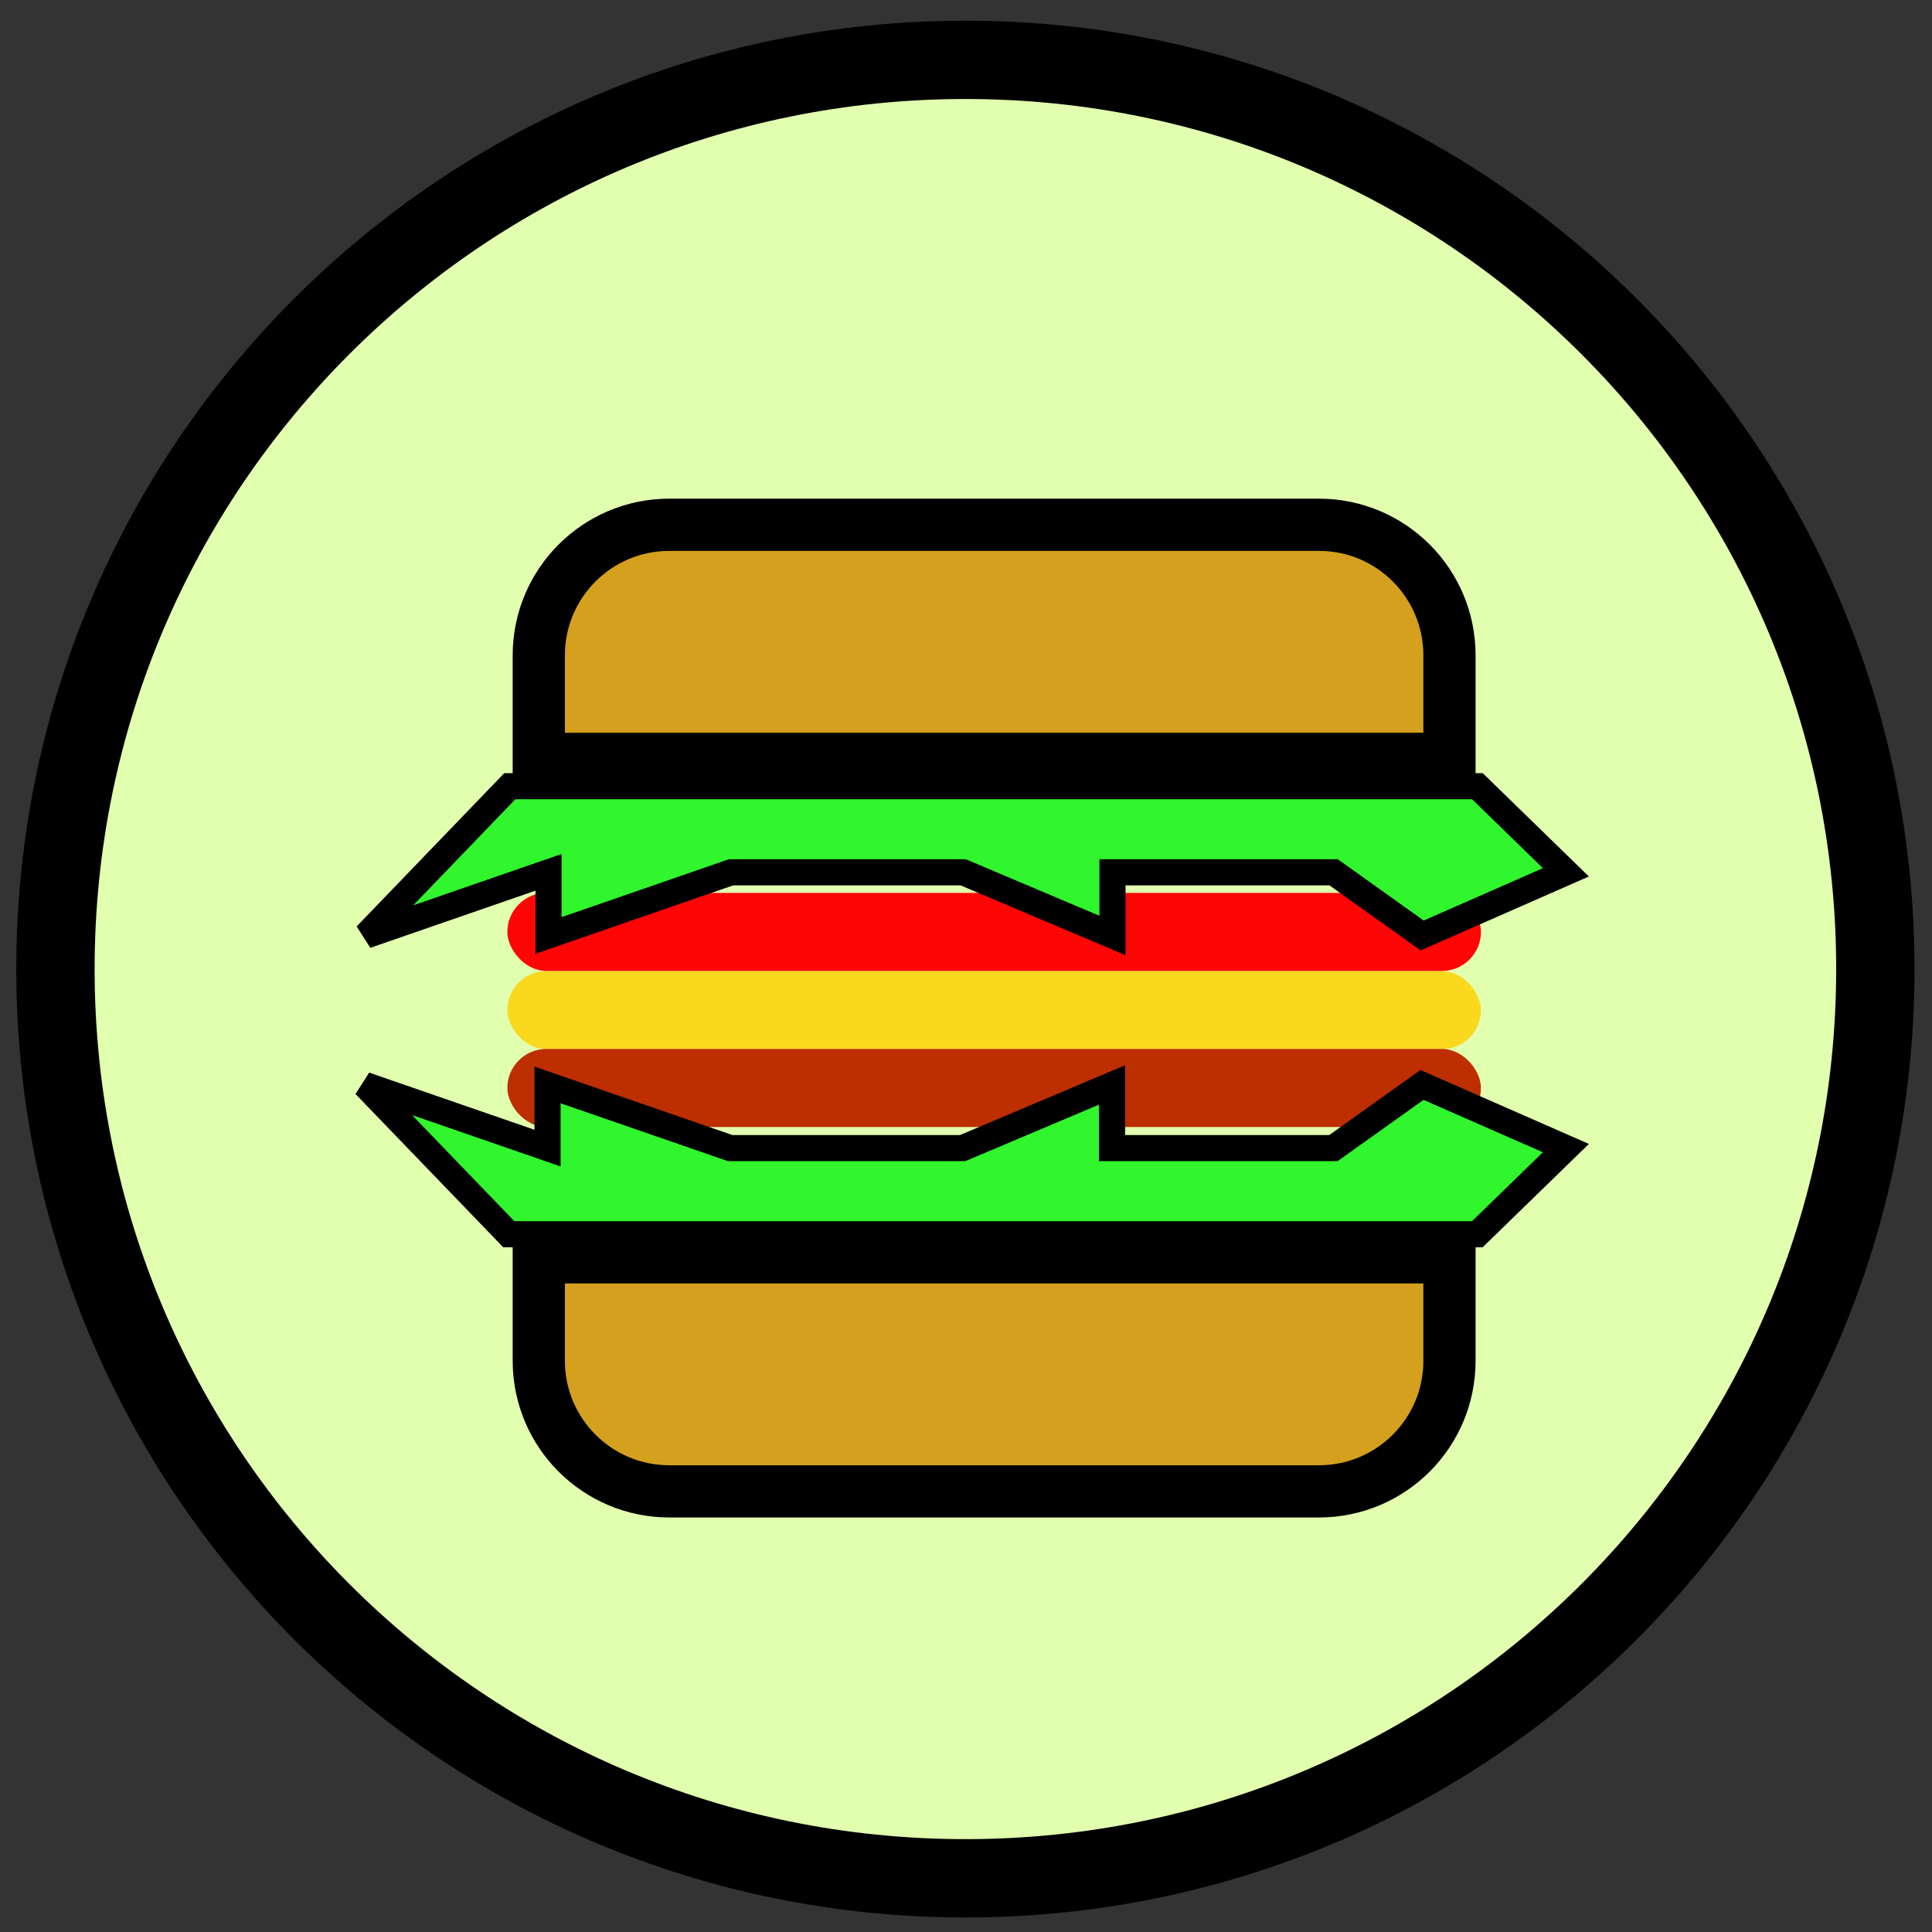 <svg width="74" height="74" viewBox="0 0 74 74" fill="none" xmlns="http://www.w3.org/2000/svg">
<rect x="0" y="0" width="74" height="74" fill="#333333" stroke="none"/>
<path d="M71.83 37.118C71.83 56.35 56.227 71.943 36.977 71.943C17.727 71.943 2.124 56.35 2.124 37.118C2.124 17.885 17.727 2.292 36.977 2.292C56.227 2.292 71.83 17.885 71.83 37.118Z" fill="#E1FFAF" stroke="black" stroke-width="3"/>
<path d="M20.637 52.123C20.637 54.885 22.876 57.123 25.637 57.123H50.518C53.28 57.123 55.518 54.885 55.518 52.123V48.158H20.637V52.123Z" fill="#D4A01D" stroke="black" stroke-width="2"/>
<path d="M20.637 25.1C20.637 22.339 22.876 20.1 25.637 20.1H50.518C53.28 20.1 55.518 22.339 55.518 25.1V29.066H20.637V25.1Z" fill="#D4A01D" stroke="black" stroke-width="2"/>
<rect x="19.433" y="37.196" width="37.29" height="2.989" rx="1.494" fill="#FAD81E"/>
<rect x="19.433" y="40.177" width="37.29" height="2.989" rx="1.494" fill="#BD2E01"/>
<rect x="19.433" y="34.2" width="37.29" height="2.989" rx="1.494" fill="#FF0606"/>
<path d="M19.488 47.274L13.977 41.556L20.972 43.975V41.556L27.968 43.975H36.871L42.594 41.556V43.975H51.074L54.465 41.556L59.977 43.975L56.585 47.274H19.488Z" fill="#31F52D" stroke="black"/>
<path d="M19.527 30.113L14.021 35.831L21.01 33.412V35.831L27.998 33.412H36.893L42.611 35.831V33.412H51.082L54.471 35.831L59.977 33.412L56.588 30.113H19.527Z" fill="#31F52D" stroke="black"/>
</svg>

